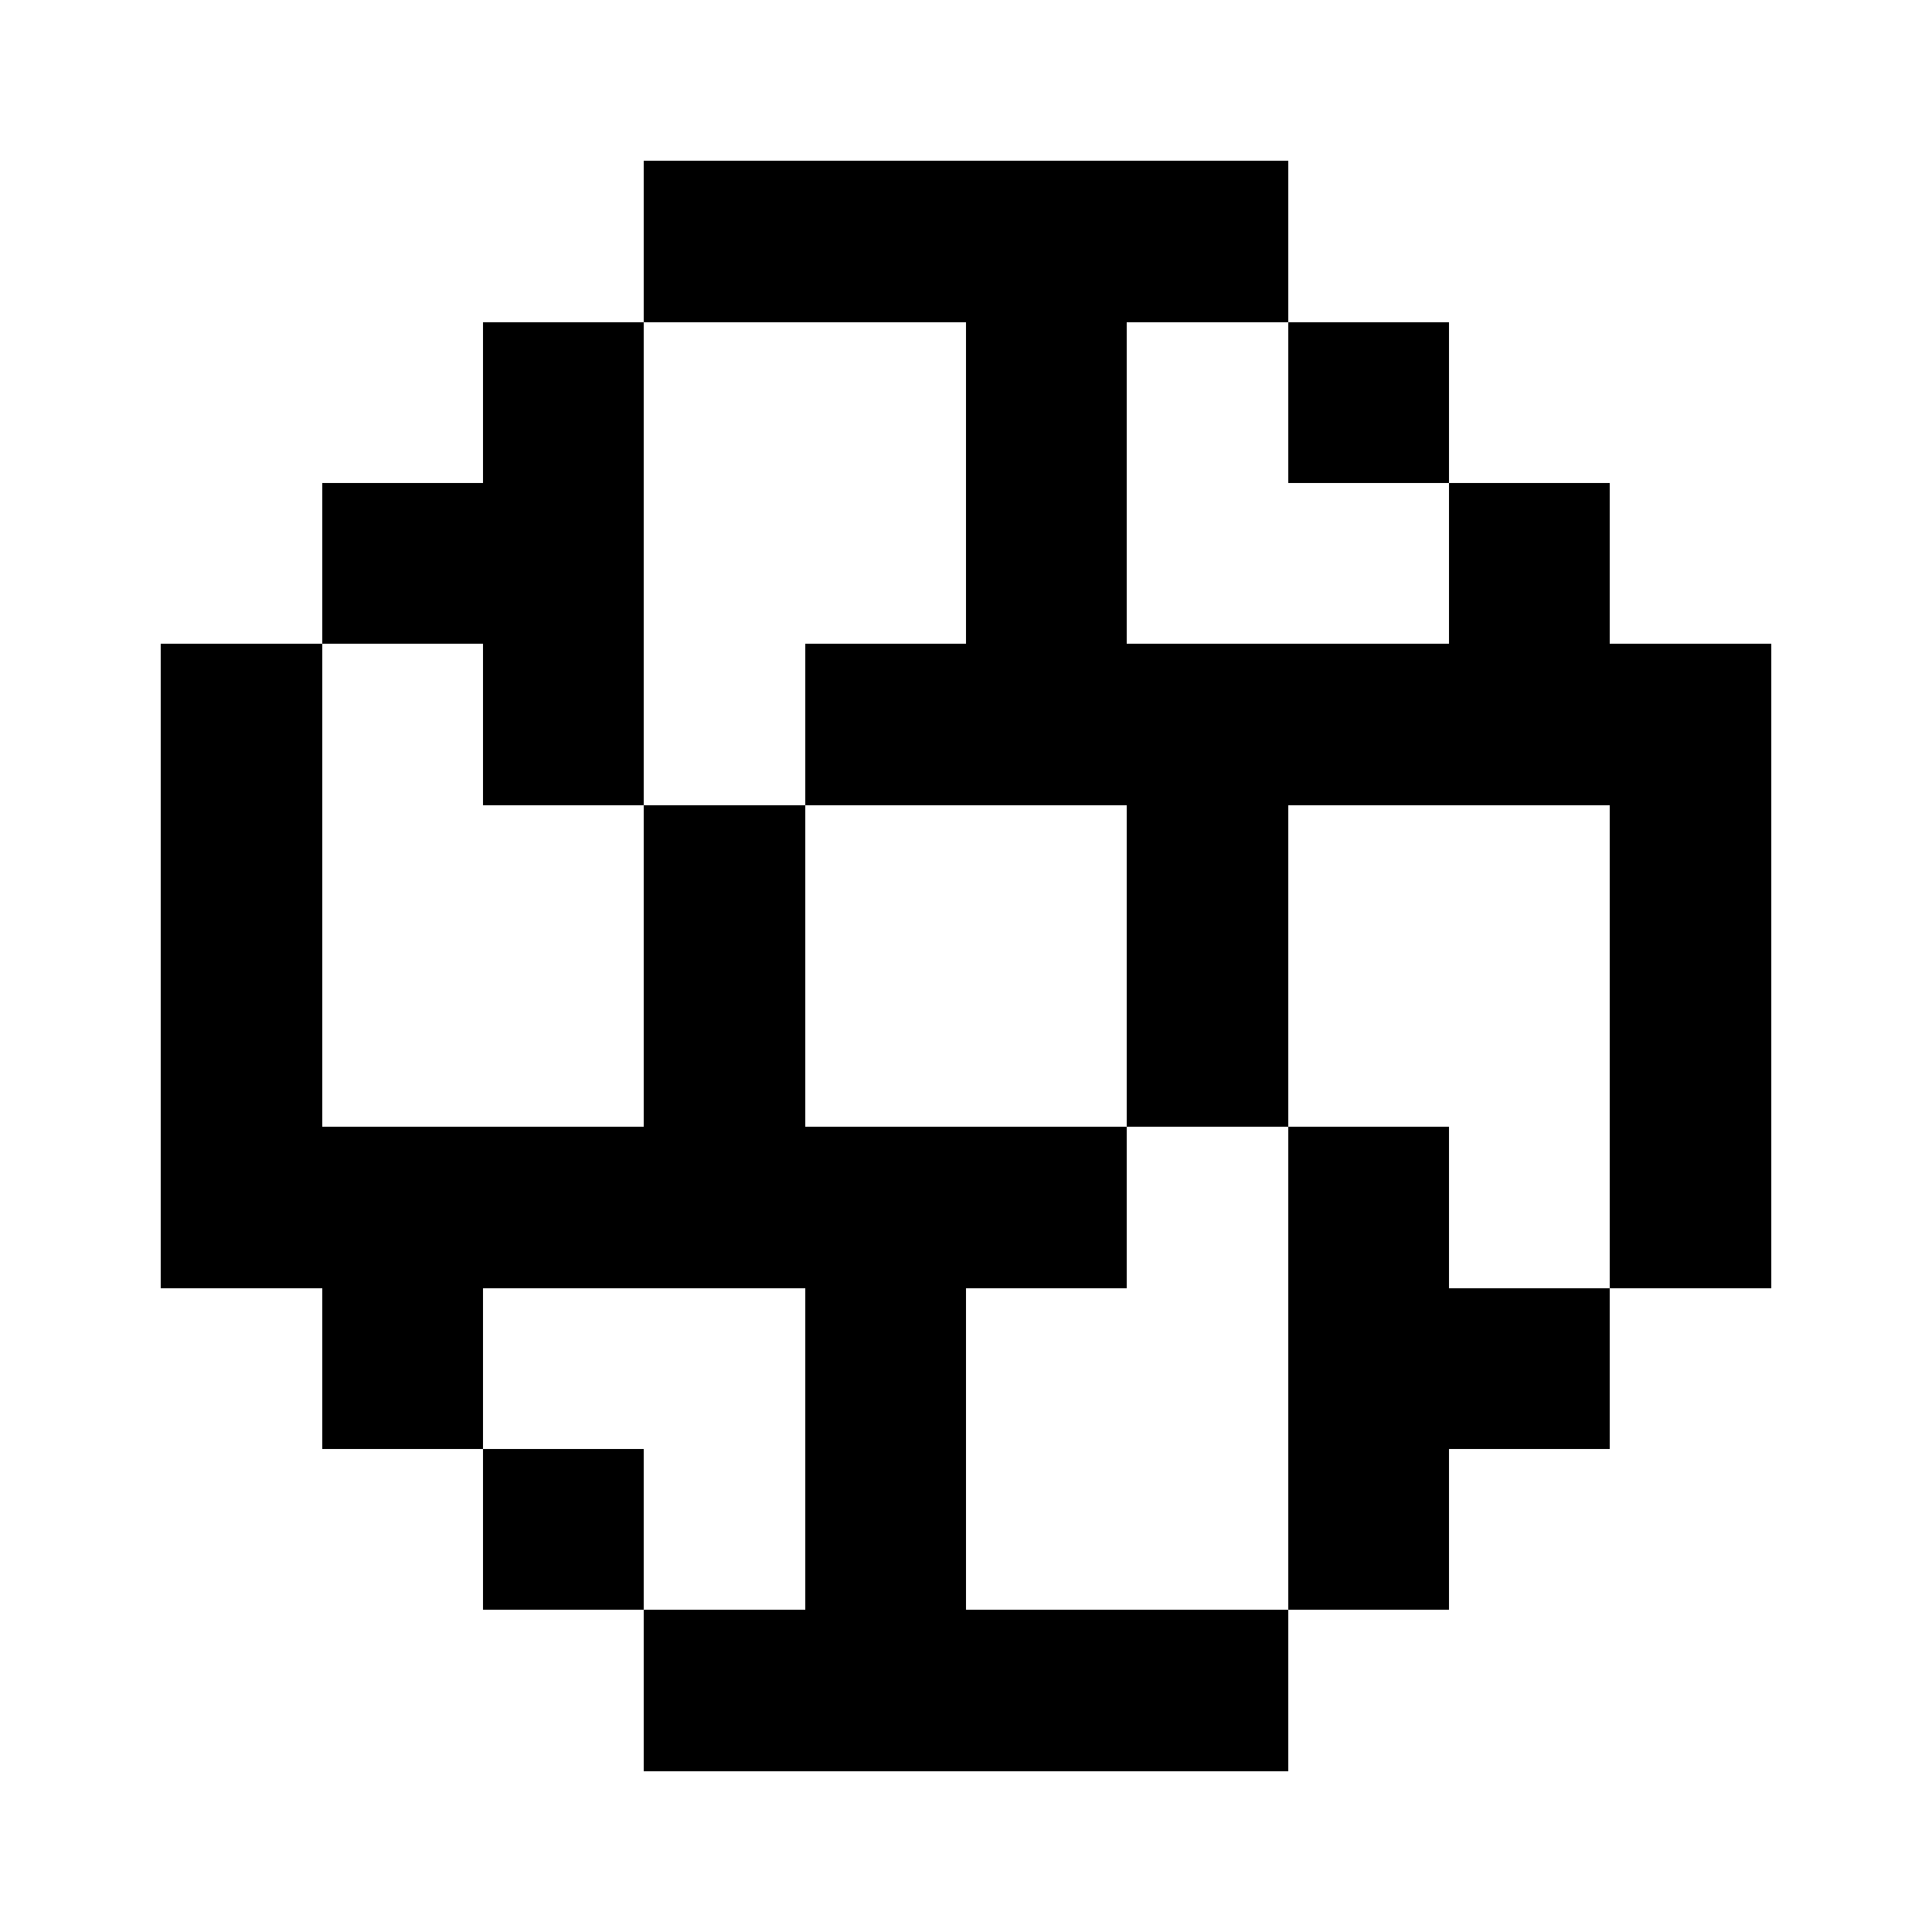 <svg xmlns="http://www.w3.org/2000/svg" width="12" height="12" fill="currentColor" shape-rendering="crispEdges"><path d="M4 1h1v1H4zM5 1h1v1H5zM6 1h1v1H6zM7 1h1v1H7zM3 2h1v1H3zM6 2h1v1H6zM8 2h1v1H8zM2 3h1v1H2zM3 3h1v1H3zM6 3h1v1H6zM9 3h1v1H9zM1 4h1v1H1zM3 4h1v1H3zM5 4h1v1H5zM6 4h1v1H6zM7 4h1v1H7zM8 4h1v1H8zM9 4h1v1H9zM10 4h1v1h-1zM1 5h1v1H1zM4 5h1v1H4zM7 5h1v1H7zM10 5h1v1h-1zM1 6h1v1H1zM4 6h1v1H4zM7 6h1v1H7zM10 6h1v1h-1zM1 7h1v1H1zM2 7h1v1H2zM3 7h1v1H3zM4 7h1v1H4zM5 7h1v1H5zM6 7h1v1H6zM8 7h1v1H8zM10 7h1v1h-1zM2 8h1v1H2zM5 8h1v1H5zM8 8h1v1H8zM9 8h1v1H9zM3 9h1v1H3zM5 9h1v1H5zM8 9h1v1H8zM4 10h1v1H4zM5 10h1v1H5zM6 10h1v1H6zM7 10h1v1H7z"/></svg>